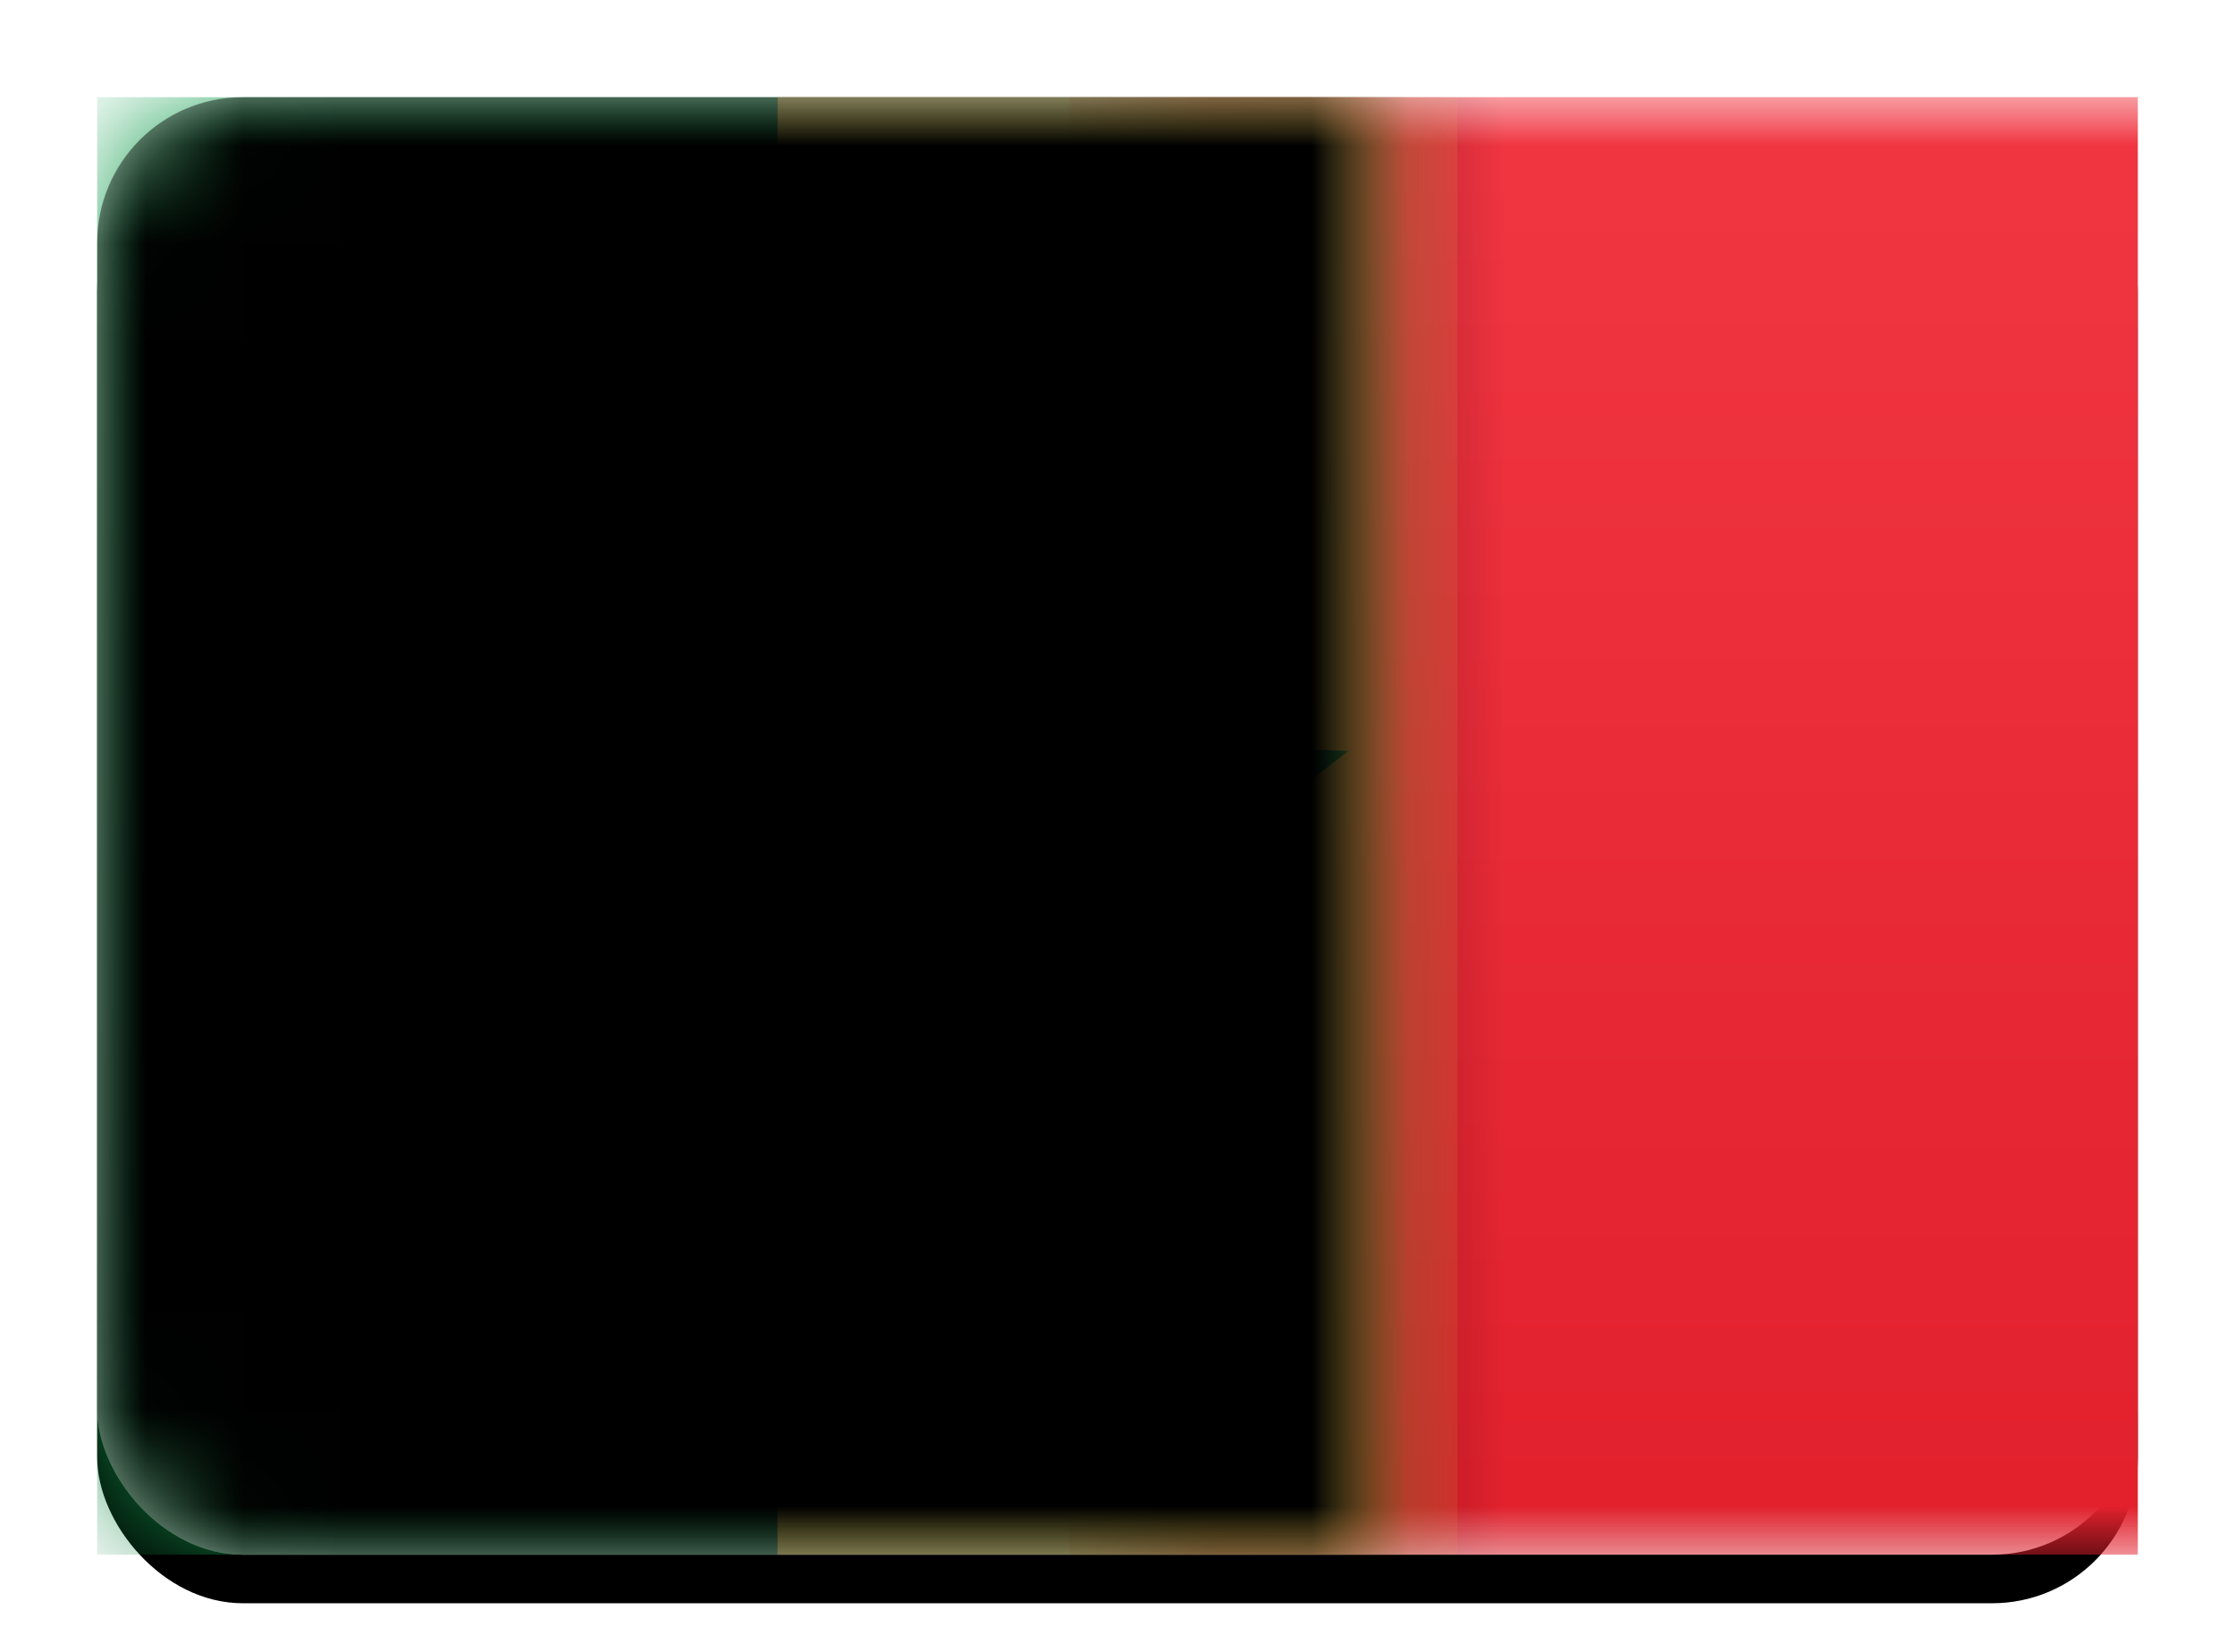 <svg xmlns="http://www.w3.org/2000/svg" xmlns:xlink="http://www.w3.org/1999/xlink" width="23" height="17" viewBox="0 0 23 17">
  <defs>
    <linearGradient id="sn-c" x1="50%" x2="50%" y1="0%" y2="100%">
      <stop offset="0%" stop-color="#FFF"/>
      <stop offset="100%" stop-color="#F0F0F0"/>
    </linearGradient>
    <rect id="sn-a" width="21" height="15" x="0" y="0" rx="1.5"/>
    <filter id="sn-b" width="116.7%" height="123.3%" x="-8.3%" y="-8.3%" filterUnits="objectBoundingBox">
      <feOffset dy=".5" in="SourceAlpha" result="shadowOffsetOuter1"/>
      <feGaussianBlur in="shadowOffsetOuter1" result="shadowBlurOuter1" stdDeviation=".5"/>
      <feColorMatrix in="shadowBlurOuter1" values="0 0 0 0 0   0 0 0 0 0   0 0 0 0 0  0 0 0 0.16 0"/>
    </filter>
    <linearGradient id="sn-d" x1="50%" x2="50%" y1="0%" y2="100%">
      <stop offset="0%" stop-color="#F13642"/>
      <stop offset="100%" stop-color="#E1202C"/>
    </linearGradient>
    <linearGradient id="sn-f" x1="50%" x2="50%" y1="0%" y2="100%">
      <stop offset="0%" stop-color="#17A052"/>
      <stop offset="100%" stop-color="#108442"/>
    </linearGradient>
    <linearGradient id="sn-i" x1="50%" x2="50%" y1="0%" y2="100%">
      <stop offset="0%" stop-color="#FFF166"/>
      <stop offset="100%" stop-color="#FDEE54"/>
    </linearGradient>
    <rect id="sn-h" width="7" height="15" x="7" y="0"/>
    <filter id="sn-g" width="121.4%" height="110%" x="-10.7%" y="-5%" filterUnits="objectBoundingBox">
      <feMorphology in="SourceAlpha" operator="dilate" radius=".25" result="shadowSpreadOuter1"/>
      <feOffset in="shadowSpreadOuter1" result="shadowOffsetOuter1"/>
      <feColorMatrix in="shadowOffsetOuter1" values="0 0 0 0 0   0 0 0 0 0   0 0 0 0 0  0 0 0 0.06 0"/>
    </filter>
    <linearGradient id="sn-j" x1="50%" x2="50%" y1="0%" y2="100%">
      <stop offset="0%" stop-color="#17A052"/>
      <stop offset="100%" stop-color="#108442"/>
    </linearGradient>
    <rect id="sn-l" width="21" height="15" x="0" y="0" rx="1.5"/>
    <filter id="sn-k" width="102.4%" height="103.3%" x="-1.2%" y="-1.7%" filterUnits="objectBoundingBox">
      <feOffset dy="-.5" in="SourceAlpha" result="shadowOffsetInner1"/>
      <feComposite in="shadowOffsetInner1" in2="SourceAlpha" k2="-1" k3="1" operator="arithmetic" result="shadowInnerInner1"/>
      <feColorMatrix in="shadowInnerInner1" result="shadowMatrixInner1" values="0 0 0 0 0   0 0 0 0 0   0 0 0 0 0  0 0 0 0.04 0"/>
      <feOffset dy=".5" in="SourceAlpha" result="shadowOffsetInner2"/>
      <feComposite in="shadowOffsetInner2" in2="SourceAlpha" k2="-1" k3="1" operator="arithmetic" result="shadowInnerInner2"/>
      <feColorMatrix in="shadowInnerInner2" result="shadowMatrixInner2" values="0 0 0 0 1   0 0 0 0 1   0 0 0 0 1  0 0 0 0.12 0"/>
      <feMerge>
        <feMergeNode in="shadowMatrixInner1"/>
        <feMergeNode in="shadowMatrixInner2"/>
      </feMerge>
    </filter>
  </defs>
  <g fill="none" fill-rule="evenodd" transform="translate(1 1)">
    <mask id="sn-e" fill="#fff">
      <use xlink:href="#sn-a"/>
    </mask>
    <use fill="#000" filter="url(#sn-b)" xlink:href="#sn-a"/>
    <use fill="url(#sn-c)" xlink:href="#sn-a"/>
    <rect width="11" height="15" x="10" fill="url(#sn-d)" mask="url(#sn-e)"/>
    <rect width="7" height="15" fill="url(#sn-f)" mask="url(#sn-e)"/>
    <g mask="url(#sn-e)">
      <use fill="#000" filter="url(#sn-g)" xlink:href="#sn-h"/>
      <use fill="url(#sn-i)" xlink:href="#sn-h"/>
    </g>
    <polygon fill="url(#sn-j)" points="10.5 8.525 9.031 9.523 9.525 7.817 8.122 6.727 9.898 6.671 10.5 5 11.102 6.671 12.878 6.727 11.475 7.817 11.969 9.523" mask="url(#sn-e)"/>
    <g fill="#000" mask="url(#sn-e)">
      <use filter="url(#sn-k)" xlink:href="#sn-l"/>
    </g>
  </g>
</svg>

